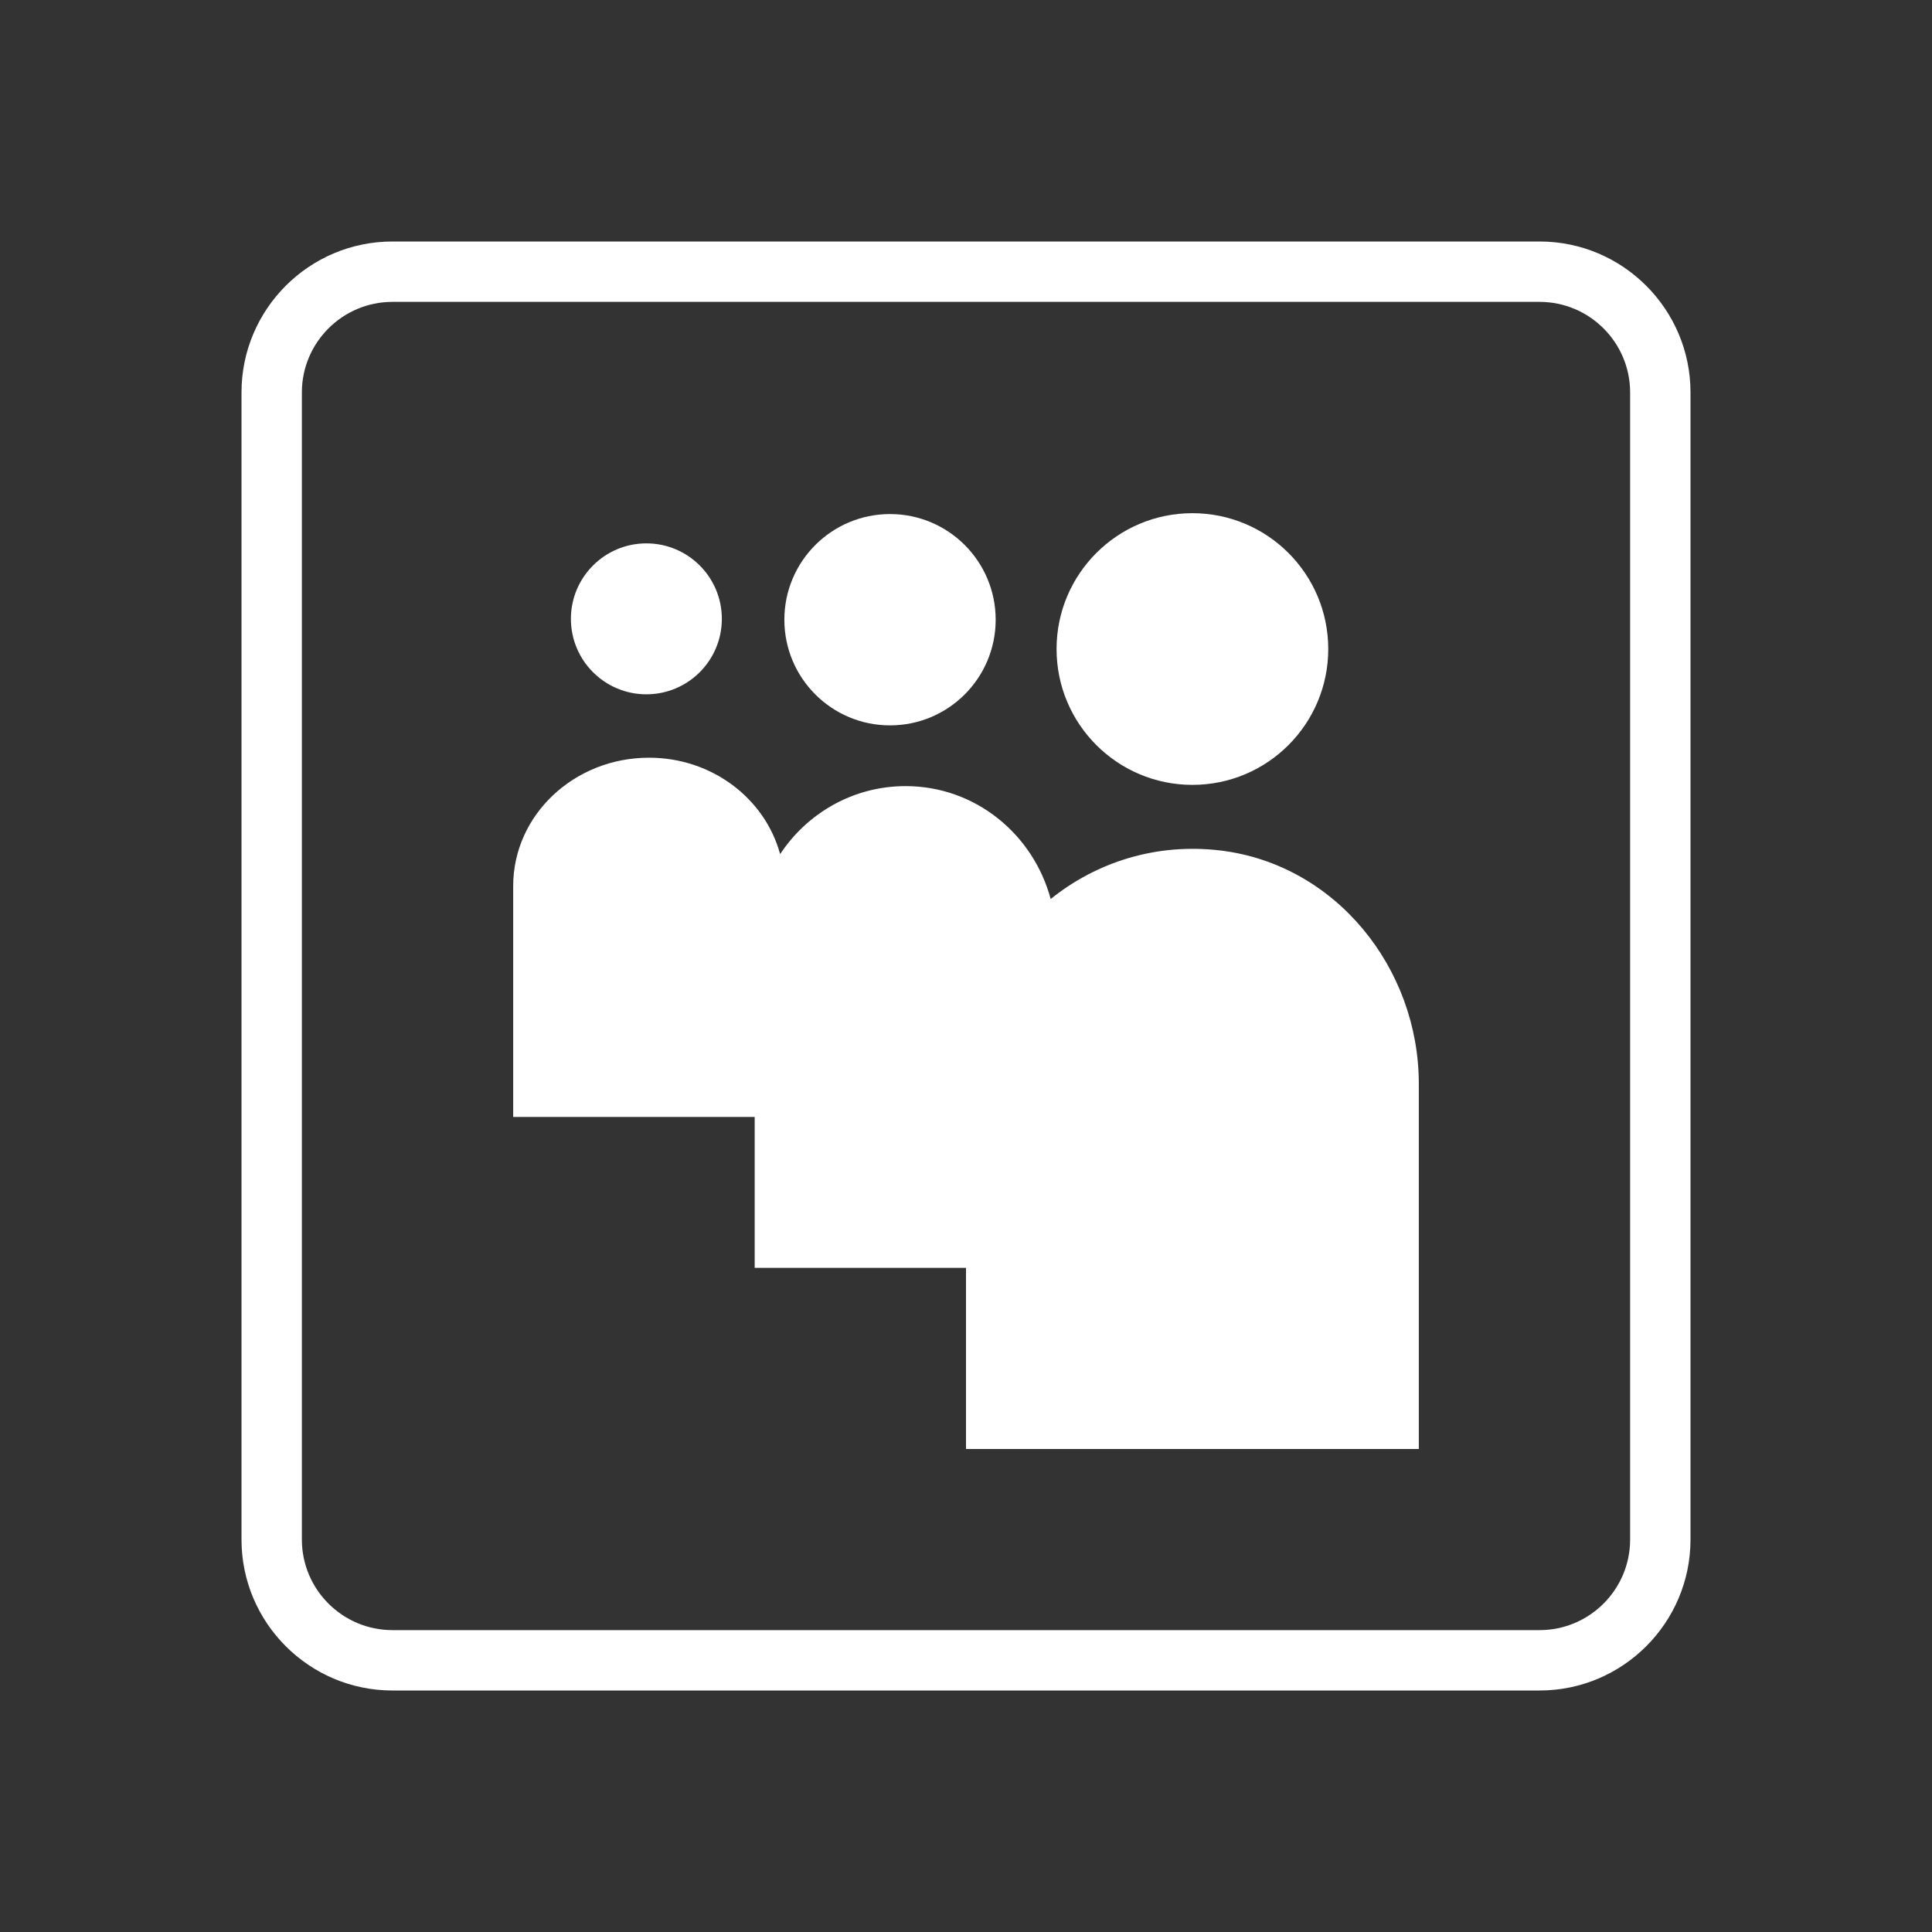 <svg xmlns="http://www.w3.org/2000/svg"  viewBox="0 0 64 64" width="64px" height="64px"><rect x="0" y="0" width="64" height="64" fill="#333333" stroke="none"/><linearGradient id="ByJ5~6qOtUTWWLIFXzNn4a" x1="32" x2="32" y1="9.681" y2="56.434" gradientUnits="userSpaceOnUse"><stop offset="0" stop-color="#FFFFFF"/><stop offset="1" stop-color="#FFFFFF"/></linearGradient><path fill="url(#ByJ5~6qOtUTWWLIFXzNn4a)" d="M51,56H13c-2.757,0-5-2.243-5-5V13c0-2.757,2.243-5,5-5h38c2.757,0,5,2.243,5,5v38 C56,53.757,53.757,56,51,56z M13,10c-1.654,0-3,1.346-3,3v38c0,1.654,1.346,3,3,3h38c1.654,0,3-1.346,3-3V13c0-1.654-1.346-3-3-3 H13z"/><g><linearGradient id="ByJ5~6qOtUTWWLIFXzNn4b" x1="21.412" x2="21.412" y1="17.851" y2="45.426" gradientUnits="userSpaceOnUse"><stop offset="0" stop-color="#ffffff"/><stop offset="1" stop-color="#ffffff"/></linearGradient><circle cx="21.412" cy="20.5" r="2.5" fill="url(#ByJ5~6qOtUTWWLIFXzNn4b)"/><linearGradient id="ByJ5~6qOtUTWWLIFXzNn4c" x1="29.483" x2="29.483" y1="17.851" y2="45.426" gradientUnits="userSpaceOnUse"><stop offset="0" stop-color="#ffffff"/><stop offset="1" stop-color="#ffffff"/></linearGradient><circle cx="29.483" cy="20.529" r="3.5" fill="url(#ByJ5~6qOtUTWWLIFXzNn4c)"/><linearGradient id="ByJ5~6qOtUTWWLIFXzNn4d" x1="39.5" x2="39.5" y1="17.851" y2="45.426" gradientUnits="userSpaceOnUse"><stop offset="0" stop-color="#ffffff"/><stop offset="1" stop-color="#ffffff"/></linearGradient><circle cx="39.5" cy="21.5" r="4.5" fill="url(#ByJ5~6qOtUTWWLIFXzNn4d)"/><linearGradient id="ByJ5~6qOtUTWWLIFXzNn4e" x1="32" x2="32" y1="17.851" y2="45.426" gradientUnits="userSpaceOnUse"><stop offset="0" stop-color="#ffffff"/><stop offset="1" stop-color="#ffffff"/></linearGradient><path fill="url(#ByJ5~6qOtUTWWLIFXzNn4e)" d="M40.44,28.175c-2.141-0.26-4.125,0.39-5.635,1.606c-0.578-2.15-2.499-3.74-4.805-3.74 c-1.734,0-3.26,0.895-4.157,2.253C25.344,26.461,23.597,25.1,21.5,25.1c-2.485,0-4.5,1.902-4.5,4.25V37h8v5h7v6h15V35.903 C47,32.069,44.246,28.638,40.44,28.175z"/></g></svg>